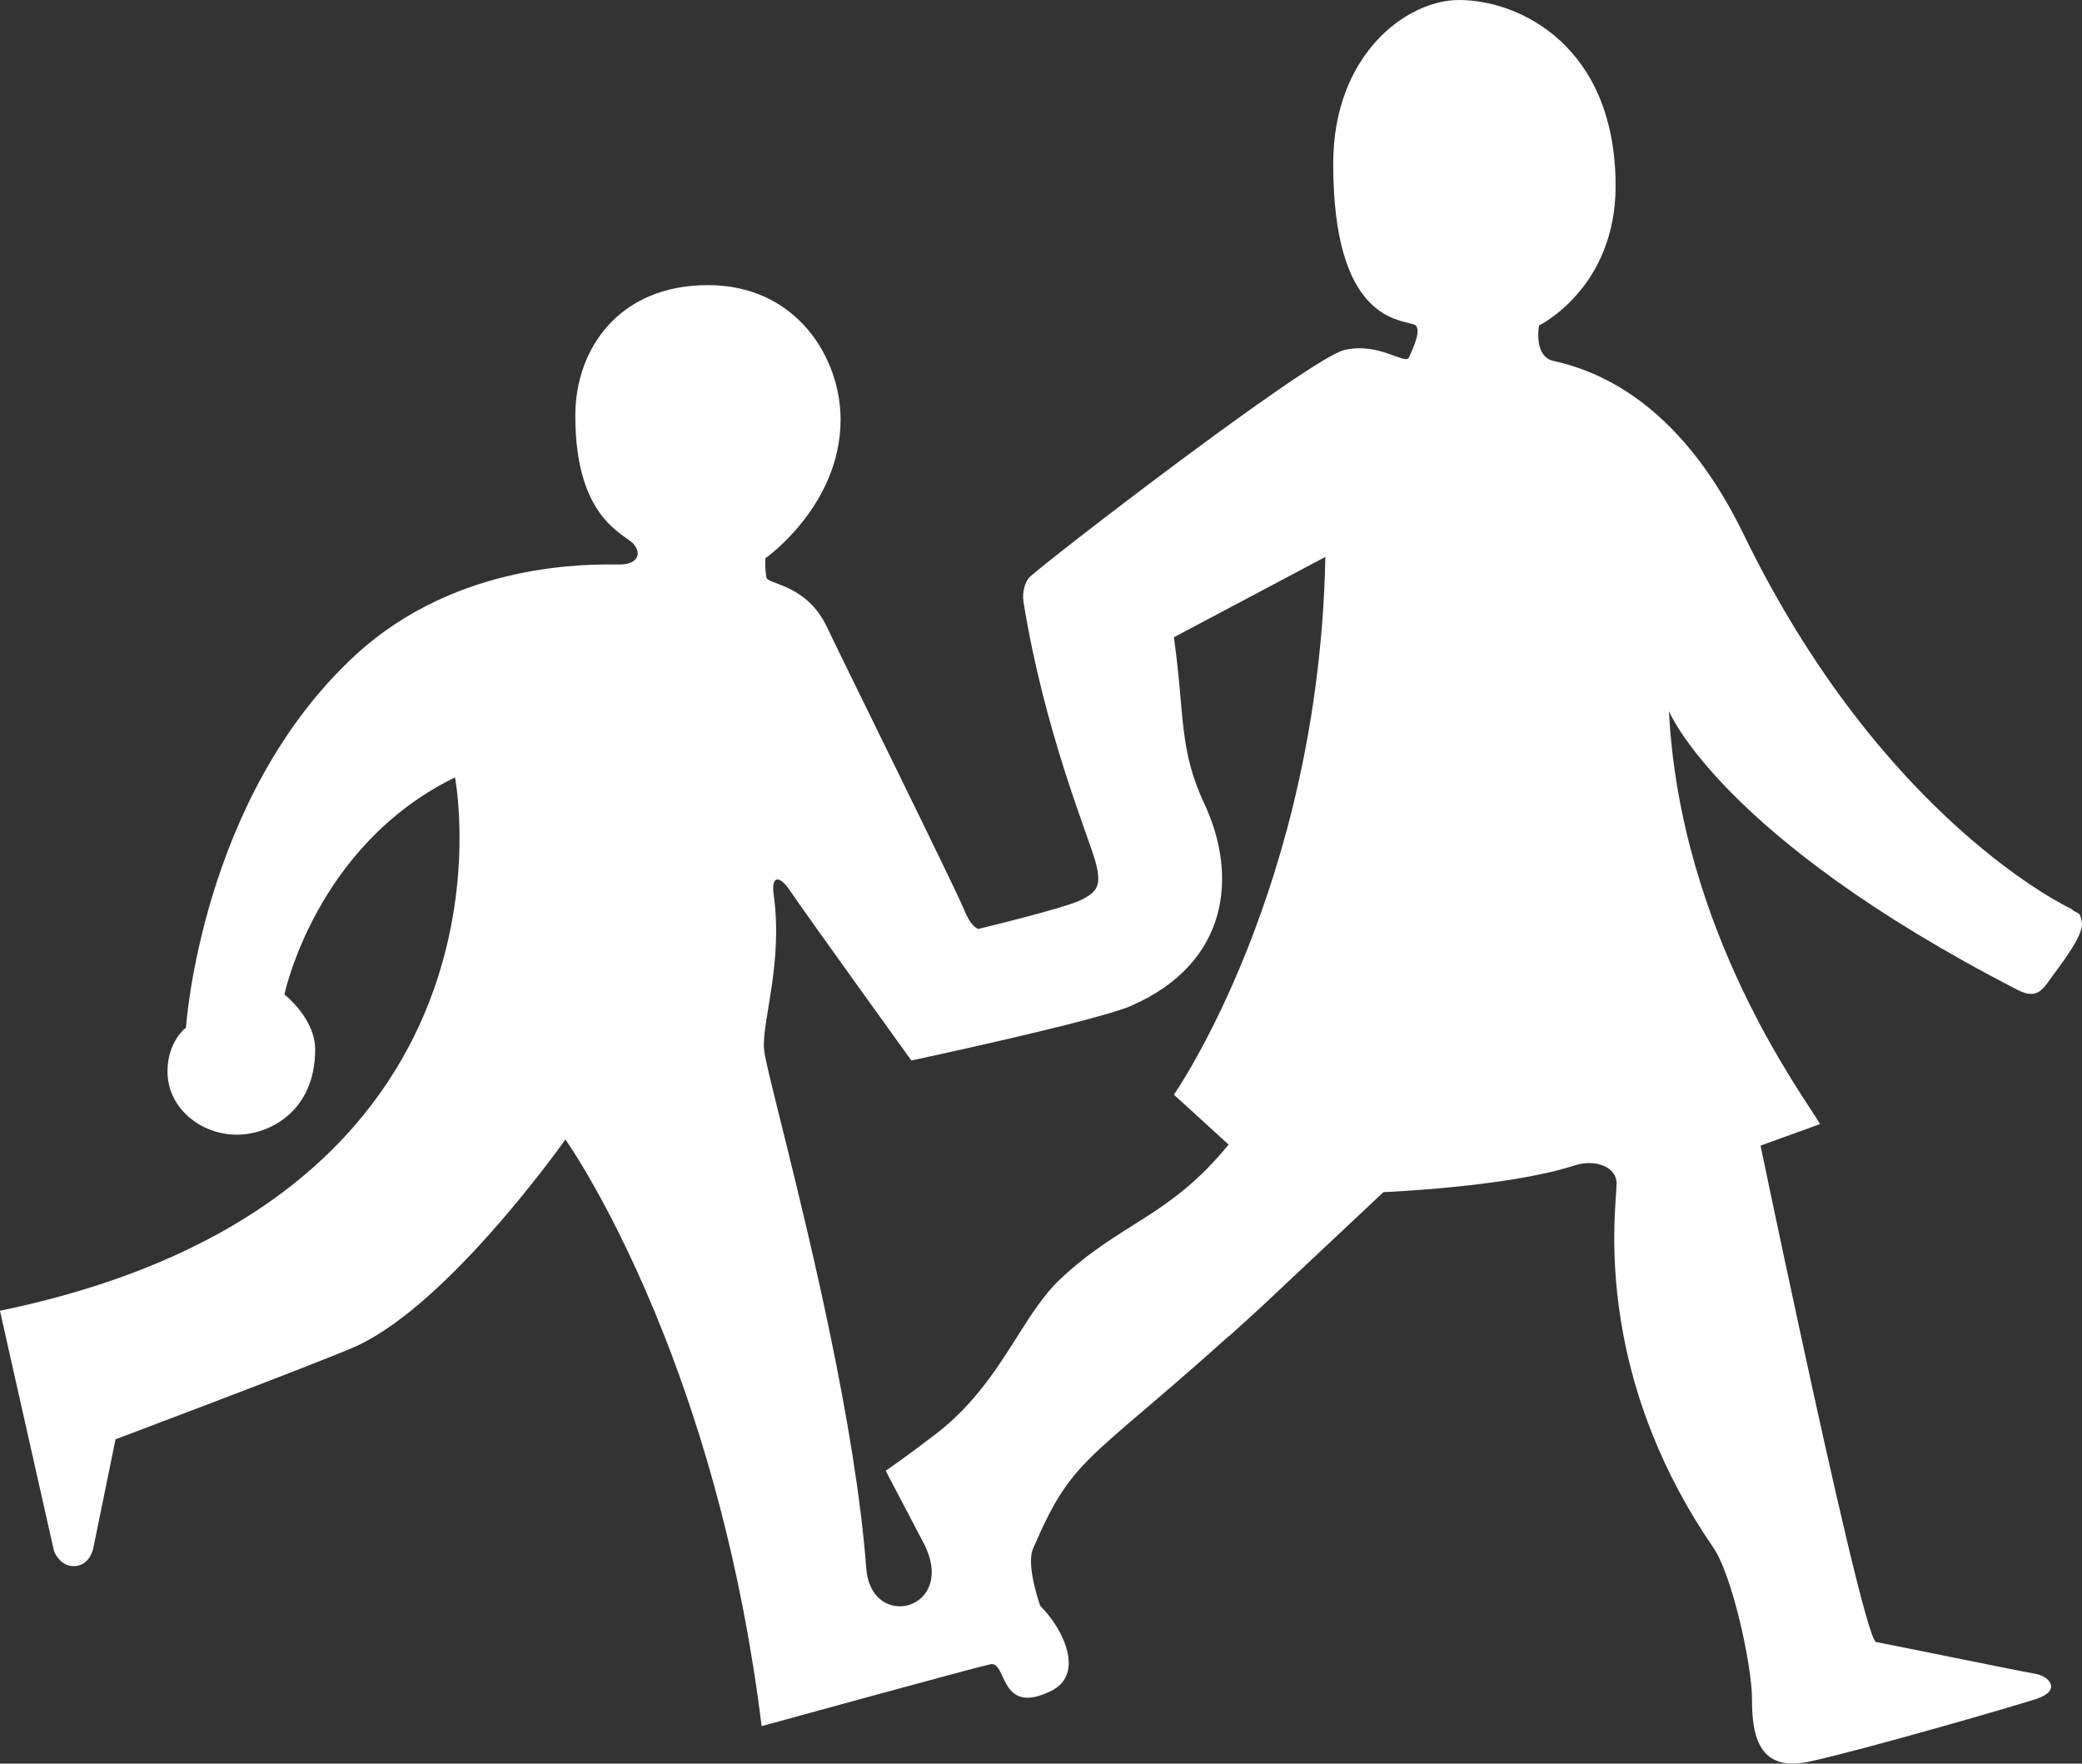 <?xml version="1.0" encoding="utf-8"?>
<!-- Generator: Adobe Illustrator 16.2.0, SVG Export Plug-In . SVG Version: 6.00 Build 0)  -->
<!DOCTYPE svg PUBLIC "-//W3C//DTD SVG 1.1//EN" "http://www.w3.org/Graphics/SVG/1.1/DTD/svg11.dtd">
<svg version="1.1"
	 id="Layer_1" xmlns:dc="http://purl.org/dc/elements/1.1/" xmlns:cc="http://creativecommons.org/ns#" xmlns:rdf="http://www.w3.org/1999/02/22-rdf-syntax-ns#" xmlns:svg="http://www.w3.org/2000/svg" xmlns:sodipodi="http://sodipodi.sourceforge.net/DTD/sodipodi-0.dtd" xmlns:inkscape="http://www.inkscape.org/namespaces/inkscape" sodipodi:docname="School children.svg" inkscape:version="0.48.2 r9819"
	 xmlns="http://www.w3.org/2000/svg" xmlns:xlink="http://www.w3.org/1999/xlink" x="0px" y="0px" width="190.325px"
	 height="161.208px" viewBox="0 0 190.325 161.208" enable-background="new 0 0 190.325 161.208" xml:space="preserve">
<rect x="0" y="0" width="190.325" height="161.208" fill="#333333" stroke="none"/>
<sodipodi:namedview  showgrid="false" inkscape:cy="146.83256" inkscape:cx="274.82062" inkscape:zoom="0.944" objecttolerance="10" guidetolerance="10" gridtolerance="10" borderopacity="1" bordercolor="#666666" pagecolor="#ffffff" id="namedview90" fit-margin-bottom="0" inkscape:window-maximized="1" fit-margin-right="0" inkscape:window-y="-8" inkscape:window-x="-8" inkscape:window-height="1004" inkscape:window-width="1280" inkscape:current-layer="Layer_1" inkscape:pageshadow="2" inkscape:pageopacity="0" fit-margin-left="0" fit-margin-top="0">
	</sodipodi:namedview>
<path id="path17" inkscape:connector-curvature="0" fill="#FFFFFF" d="M133.375,0c-4.769,0-11.5,4.958-11.5,14.969
	c0,14.133,5.89,14.192,7.375,14.688c0.842,0.282-0.106,2.229-0.438,3c-0.33,0.771-2.739-1.428-5.938-0.656
	c-3.195,0.772-27.478,19.478-28.781,20.781c-0.331,0.331-0.681,1.289-0.531,2.219c1.873,11.708,5.87,21.277,6.53,23.594
	c0.662,2.315,0.273,2.915-1.311,3.688c-1.59,0.771-9.345,2.625-9.345,2.625s-0.639-0.08-1.344-1.845
	c-0.706-1.765-11.45-23.508-12.469-25.688c-1.874-4.013-5.451-3.933-5.562-4.594c-0.163-0.979-0.094-1.75-0.094-1.75
	s6.875-4.803,6.875-12.688c0-5.593-3.99-12.281-12.125-12.281c-8.137,0-12.125,5.83-12.125,11.938
	c0,9.564,4.603,10.789,5.375,11.781c0.772,0.992,0.116,1.812-1.25,1.812c-2.58,0-14.829-0.384-24.25,8.312
	C18.353,72.938,17,93.938,17,93.938s-1.688,1.245-1.688,4c0,3.352,3.035,5.781,6.344,5.781c3.021,0,7.156-2.18,7.156-7.781
	c0-2.868-2.812-5.031-2.812-5.031s2.826-13.624,15.594-19.844c0,0,7.534,38.583-41.594,48.75l0.5,2.25l4.438,19.719
	c0,0,0.504,1.375,1.781,1.375c1.523,0,1.812-1.656,1.812-1.656l2.031-9.938c0,0,18.597-7,21.906-8.469
	c0.636-0.28,1.284-0.643,1.938-1.031c8.142-4.936,17.281-17.906,17.281-17.906s4.435,6.223,9.031,17.906
	c3.491,8.869,7.077,20.885,8.906,35.719c0,0,19.363-5.324,20.906-5.656c1.545-0.332,0.776,4.797,5.562,2.438
	c3.041-1.5,1.218-5.562-1-7.78c0,0-1.322-3.666-0.656-5.22c3.605-8.412,4.848-7.712,17.938-19.47h0.031
	c0.85-0.762,1.768-1.598,2.719-2.469l11.344-10.656c0,0,11.359-0.452,17.47-2.438c1.881-0.611,3.844,0.111,3.844,1.656
	c0,1.191-0.778,6.494,0.625,13.875c1.06,5.577,3.373,12.355,8.22,19.406c1.732,2.523,3.53,10.762,3.53,13.812
	c0,3.052,0.435,6.787,5.22,5.75c4.783-1.036,18.562-5.007,20.812-5.75c2.248-0.741,1.196-2.06-0.125-2.28
	c-1.324-0.221-13.351-2.686-14.562-2.906c-0.701-0.127-4.115-15.274-6.875-28.031c-2.018-9.312-3.688-17.344-3.688-17.344
	l5.438-1.969c-1.324-2.36-12.775-17.399-13.812-37.75c0,0,4.678,11.489,31.844,25.469c1.334,0.685,2.01,0.445,2.781-0.656
	c0.771-1.104,3.344-4.271,3.125-5.469c-0.223-1.198-0.229-0.619-1-1.281c0,0-17.139-7.941-29.906-34.188
	c-2.052-4.217-7.254-13.67-17.375-15.875c-1.882-0.41-1.344-3.25-1.344-3.25s7-3.401,7-12.75C147.688,4.19,138.893,0,133.375,0
	L133.375,0z M121.157,50.906c-0.588,30.154-13.845,49.156-13.845,49.156l5,4.562c-5.449,6.68-9.853,7.065-15.438,12.344
	c-1.391,1.312-2.554,3.109-3.812,5.095c-1.869,2.948-3.971,6.306-7.531,9.03c-2.819,2.158-4.562,3.345-4.562,3.345
	s1.095,2.123,3.438,6.562c3.232,6.127-4.776,8.237-5.219,2.344c-0.491-6.508-1.798-14.112-3.281-21.28
	c-2.672-12.903-5.919-24.478-6.062-26.125c-0.222-2.565,1.763-7.881,0.875-14.22c-0.218-1.553,0.452-1.893,1.562-0.219
	c1.109,1.676,11.031,15.438,11.031,15.438s16.919-3.61,20.094-5c8.911-3.896,9.786-11.846,6.688-18.469
	c-2.343-5.005-1.774-7.999-2.781-15.219L121.157,50.906z"/>
</svg>

